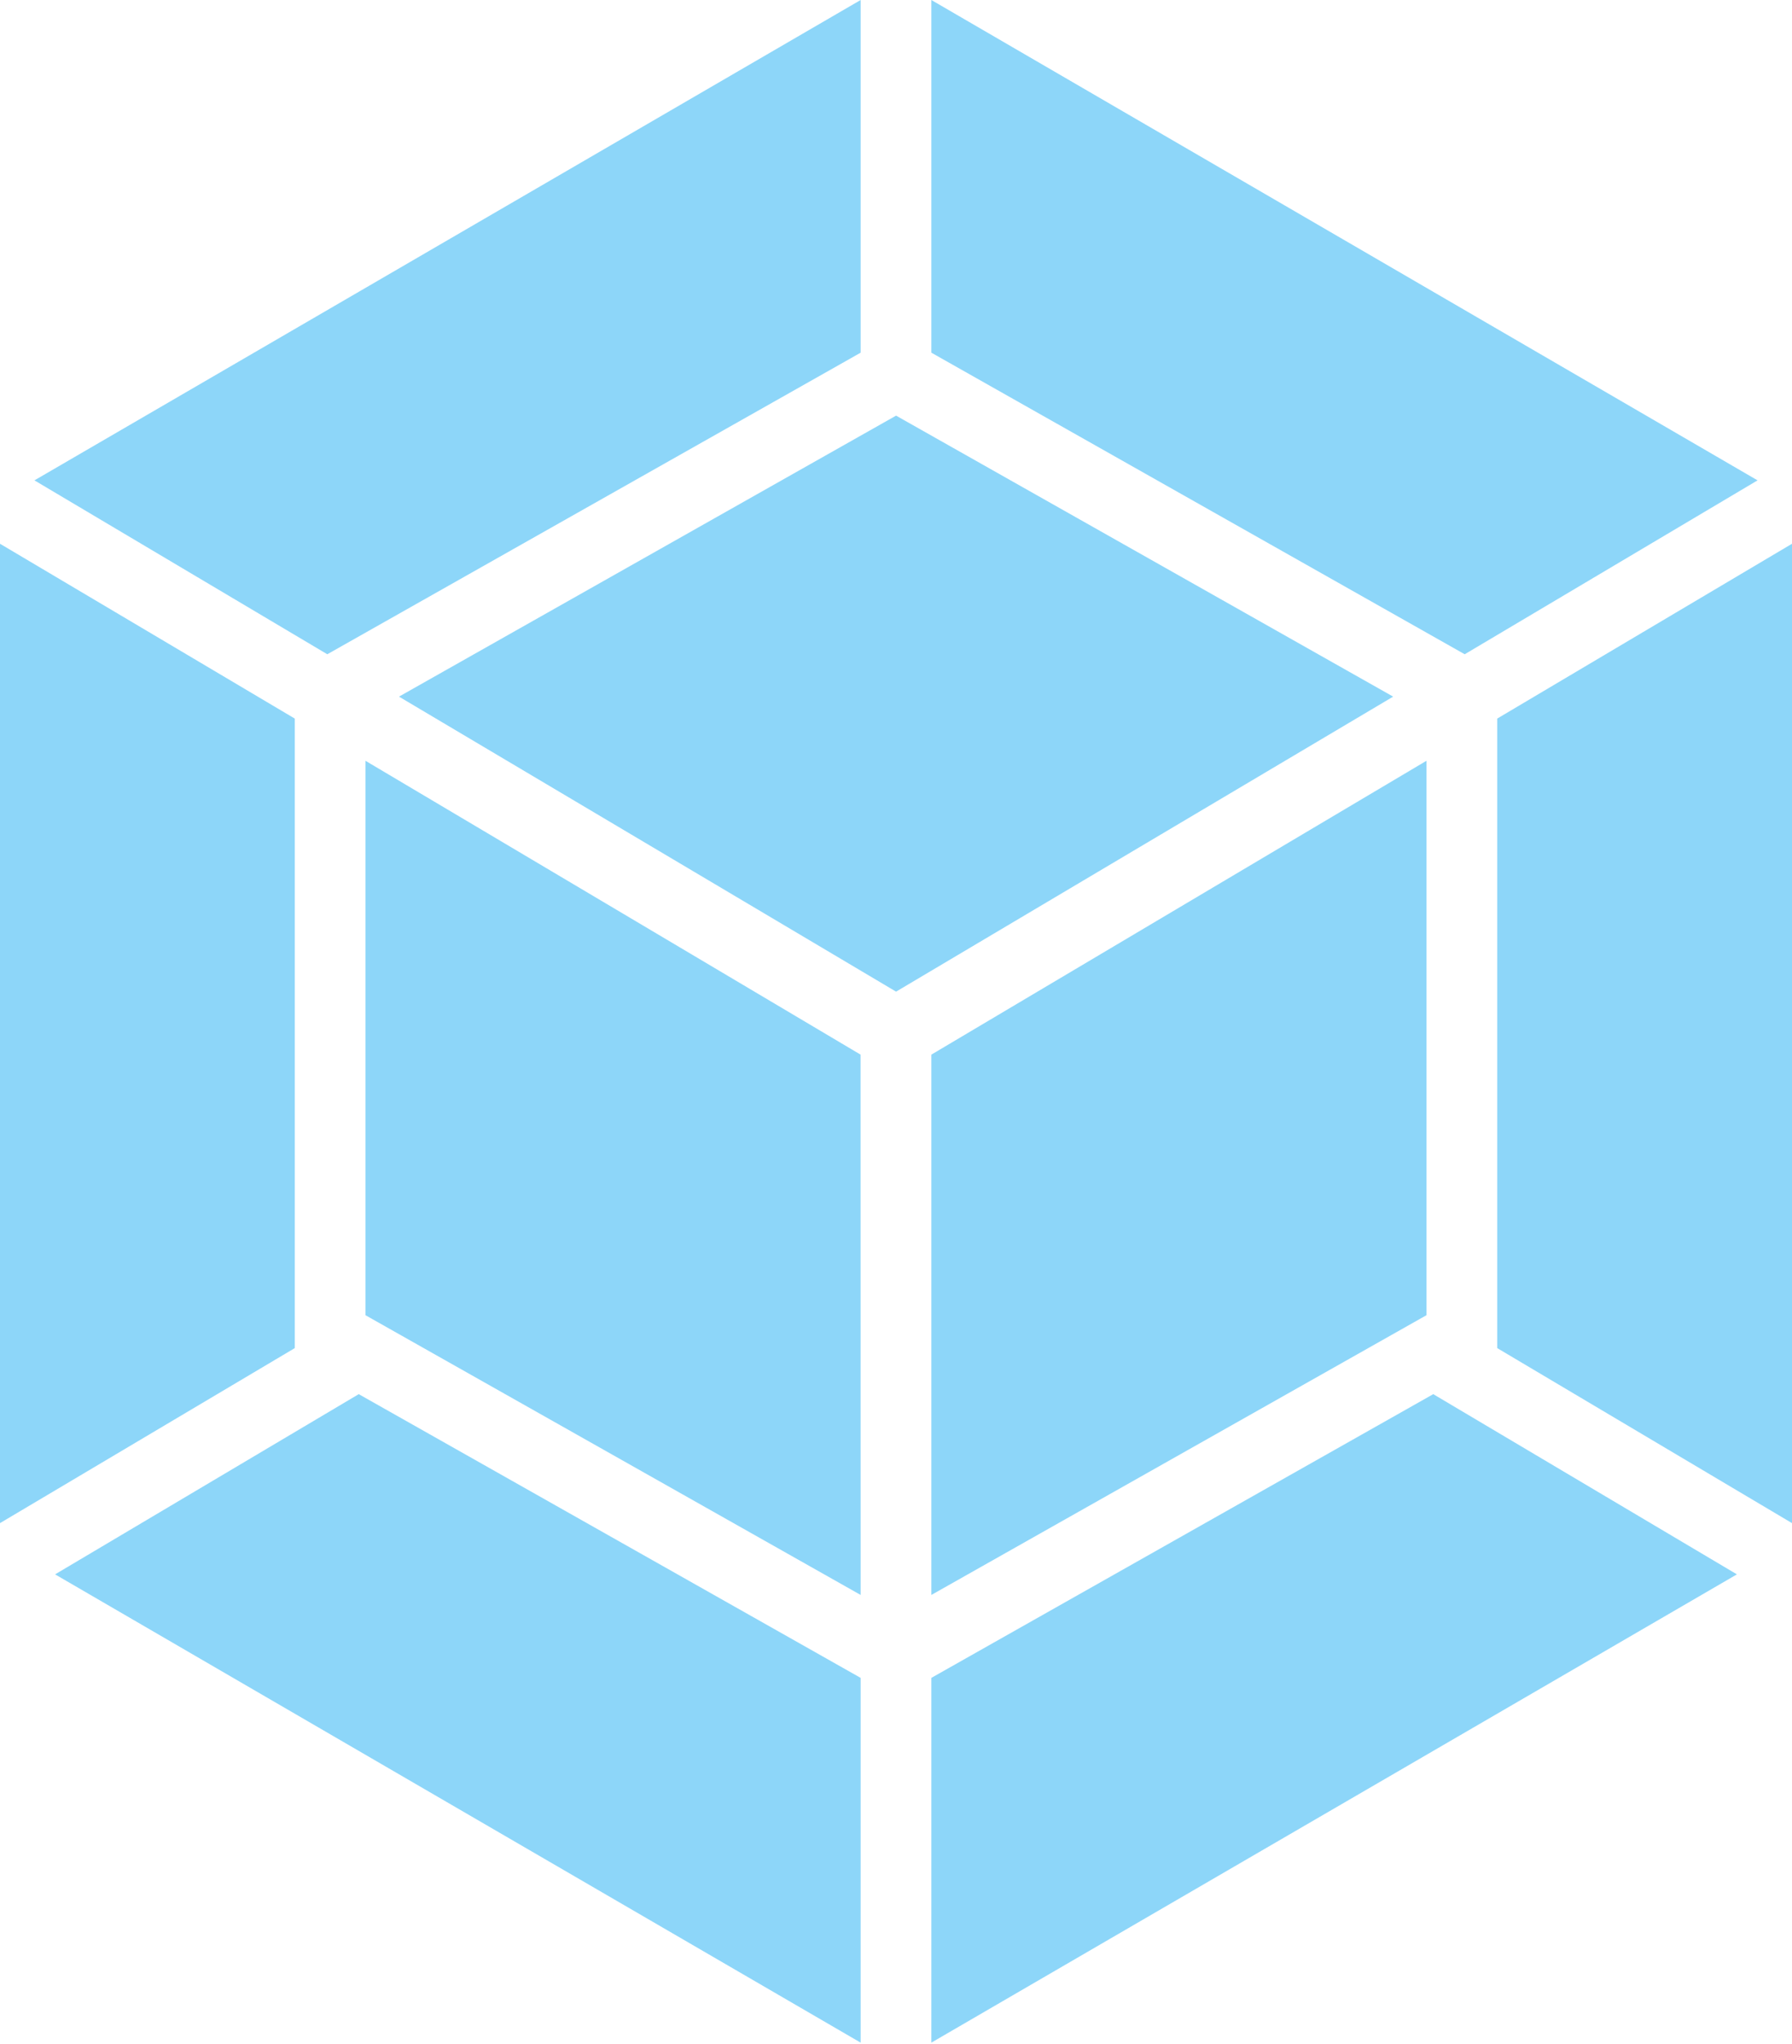 <svg height="114" viewBox="0 0 100 114" width="100" xmlns="http://www.w3.org/2000/svg"><path d="m96.926 87.807-44.953 26.117v-20.344l28.008-15.824zm3.074-2.858v-54.622l-16.451 9.751v35.109zm-96.926 2.858 44.953 26.117v-20.344l-28.008-15.824zm-3.074-2.858v-54.622l16.451 9.751v35.109zm1.922-58.158 46.105-26.791v19.67l-29.763 16.82zm96.156 0-46.105-26.791v19.67l29.763 16.82zm-50.051 62.164-27.634-15.603v-30.922l27.63 16.39zm3.946 0 27.63-15.603v-30.922l-27.63 16.39zm-29.708-50.102 27.739-15.672 27.739 15.672-27.739 16.454z" fill="#8dd6f9"/></svg>